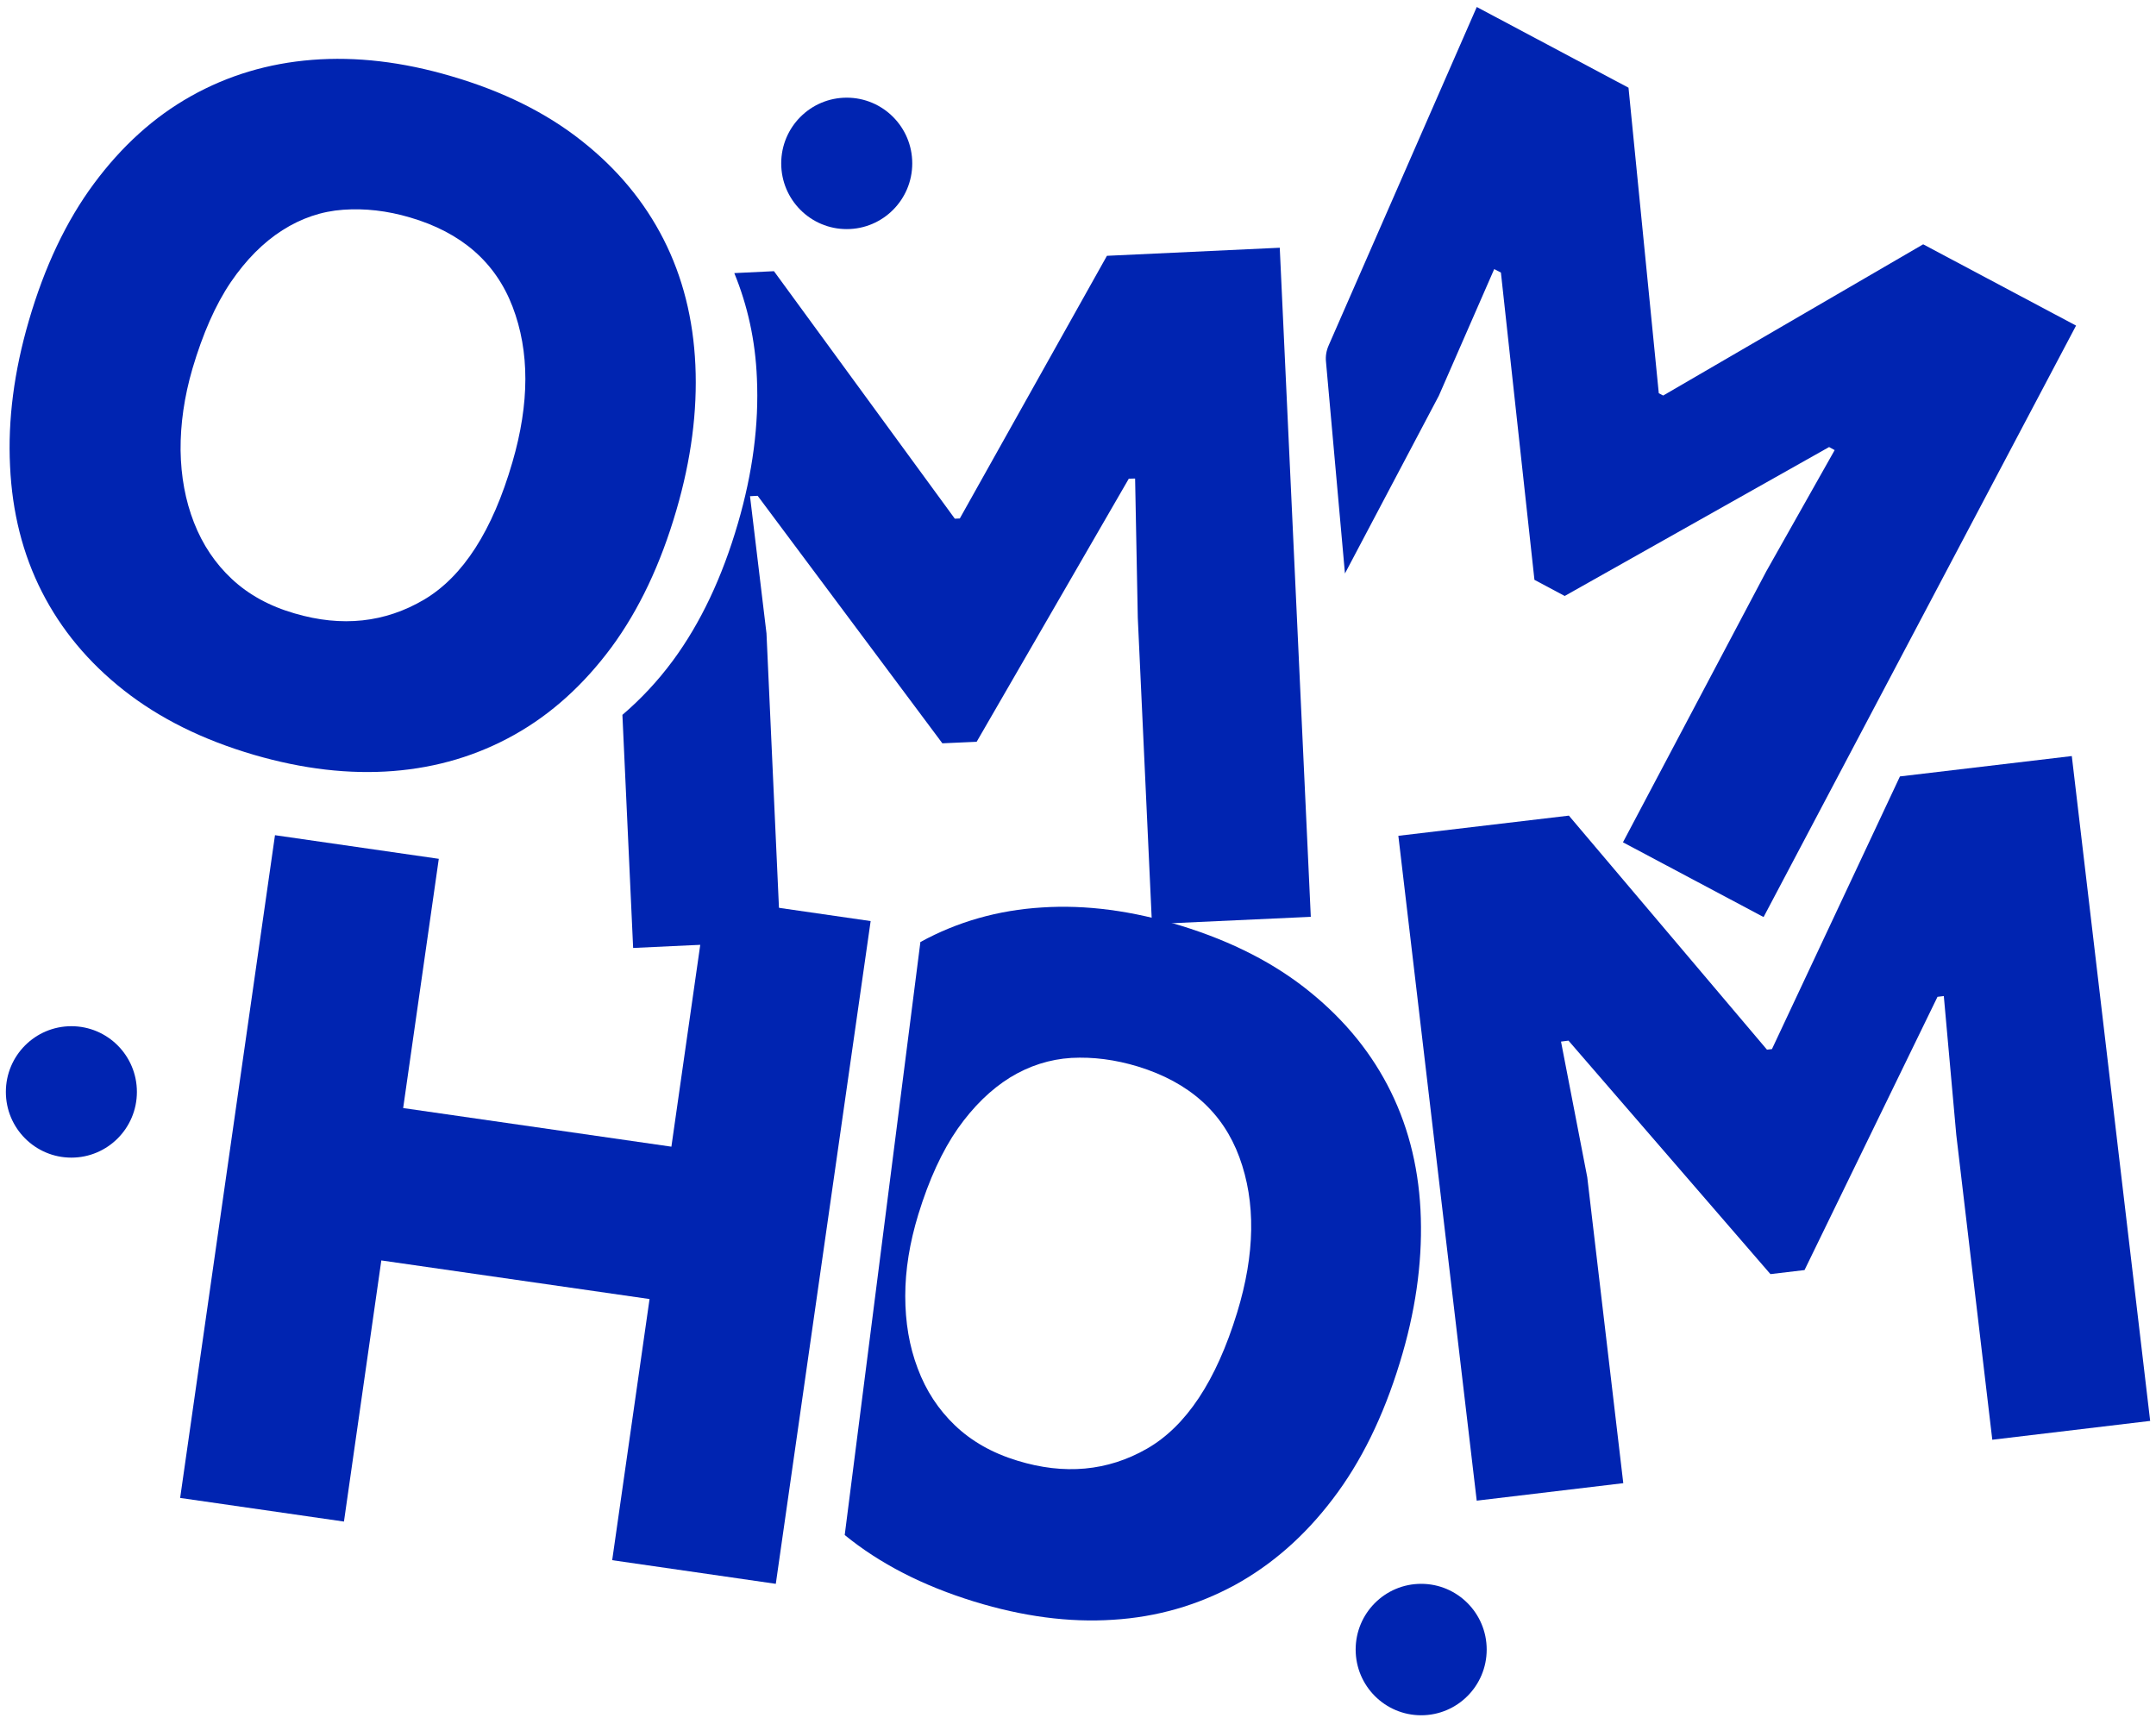 <svg width="187" height="149" viewBox="0 0 187 149" fill="none" xmlns="http://www.w3.org/2000/svg">
<g clip-path="url(#clip0)">
<path d="M79.83 81.702C83.053 79.936 86.576 78.936 90.382 78.703C94.187 78.453 98.209 78.986 102.43 80.286C106.866 81.652 110.605 83.569 113.646 86.052C116.704 88.535 119.031 91.418 120.642 94.701C122.254 97.985 123.119 101.634 123.235 105.651C123.351 109.65 122.753 113.834 121.407 118.2C119.978 122.866 118.05 126.799 115.591 130.016C113.148 133.232 110.306 135.715 107.082 137.482C103.842 139.232 100.336 140.249 96.53 140.482C92.725 140.732 88.703 140.199 84.483 138.899C80.046 137.532 76.307 135.615 73.266 133.132L79.83 81.702ZM79.647 105.334C78.899 107.784 78.517 110.134 78.517 112.4C78.517 114.667 78.866 116.767 79.597 118.683C80.311 120.6 81.392 122.25 82.821 123.616C84.25 124.983 86.045 126.016 88.238 126.683C92.309 127.933 96.065 127.599 99.472 125.649C102.878 123.7 105.487 119.767 107.299 113.85C108.861 108.751 108.927 104.251 107.498 100.368C106.069 96.485 103.144 93.868 98.707 92.502C96.73 91.902 94.819 91.652 92.924 91.752C91.046 91.868 89.268 92.435 87.607 93.451C85.945 94.485 84.433 95.951 83.07 97.885C81.724 99.818 80.577 102.301 79.647 105.334Z" fill="#0024B1"/>
<path d="M56.338 112.666L33.074 109.317L29.833 131.965L15.625 129.915L23.851 72.436L38.059 74.485L34.968 96.101L58.233 99.451L61.324 77.835L75.515 79.885L67.289 137.365L53.098 135.315L56.338 112.666Z" fill="#0024B1"/>
<path d="M153.197 49.554L159.129 39.038L158.647 38.772L135.715 51.688L133.089 50.288L130.181 23.639L129.6 23.339L124.797 34.322L116.654 49.738L115.009 31.372C114.959 30.889 115.042 30.405 115.242 29.956L128.087 0.607L141.248 7.607L143.874 34.105L144.256 34.305L166.806 21.189L180.067 28.239L152.964 79.536L140.767 73.053L153.197 49.554Z" fill="#0024B1"/>
<path d="M169.677 98.42L168.596 86.388L168.048 86.454L156.515 110.153L153.558 110.503L136.043 90.254L135.394 90.337L137.671 102.103L140.795 128.635L128.083 130.151L121.286 72.489L136.076 70.739L153.258 91.037L153.69 90.987L164.791 67.339L179.697 65.572L186.494 123.235L172.801 124.868L169.677 98.42Z" fill="#0024B1"/>
<path d="M6.191 100.401C9.33 100.401 11.874 97.849 11.874 94.702C11.874 91.554 9.33 89.002 6.191 89.002C3.052 89.002 0.508 91.554 0.508 94.702C0.508 97.849 3.052 100.401 6.191 100.401Z" fill="#0024B1"/>
<path d="M73.441 19.87C76.58 19.87 79.124 17.318 79.124 14.17C79.124 11.023 76.58 8.471 73.441 8.471C70.302 8.471 67.758 11.023 67.758 14.17C67.758 17.318 70.302 19.87 73.441 19.87Z" fill="#0024B1"/>
<path d="M123.265 148.765C126.404 148.765 128.948 146.213 128.948 143.065C128.948 139.917 126.404 137.365 123.265 137.365C120.127 137.365 117.582 139.917 117.582 143.065C117.582 146.213 120.127 148.765 123.265 148.765Z" fill="#0024B1"/>
<path d="M110.999 21.486L96.01 22.186L83.248 44.968L82.816 44.985L67.129 23.52L63.689 23.686C64.836 26.486 65.517 29.519 65.65 32.802C65.833 36.802 65.284 41.002 64.005 45.385C62.642 50.068 60.764 54.034 58.371 57.284C57.042 59.084 55.563 60.651 53.984 62L54.915 82.216L67.694 81.616L66.481 54.934L65.052 43.035L65.716 43.002L81.736 64.467L84.71 64.334L97.905 41.518L98.453 41.502L98.686 53.584L99.915 80.149L113.692 79.516L110.999 21.486Z" fill="#0024B1"/>
<path d="M2.5 27.823C3.863 23.14 5.741 19.174 8.15 15.924C10.56 12.674 13.352 10.141 16.559 8.341C19.766 6.541 23.273 5.491 27.078 5.191C30.883 4.891 34.905 5.358 39.142 6.608C43.596 7.908 47.368 9.774 50.442 12.208C53.533 14.641 55.893 17.491 57.555 20.757C59.216 24.024 60.13 27.657 60.313 31.656C60.496 35.656 59.948 39.856 58.668 44.239C57.305 48.922 55.428 52.888 53.035 56.138C50.625 59.388 47.833 61.921 44.626 63.721C41.419 65.521 37.913 66.571 34.107 66.871C30.302 67.171 26.28 66.704 22.043 65.471C17.589 64.171 13.834 62.304 10.743 59.871C7.652 57.438 5.292 54.588 3.63 51.322C1.969 48.055 1.055 44.422 0.872 40.422C0.673 36.406 1.221 32.206 2.5 27.823ZM16.692 31.973C15.977 34.423 15.645 36.789 15.662 39.056C15.695 41.322 16.077 43.406 16.825 45.322C17.573 47.239 18.669 48.872 20.115 50.222C21.561 51.572 23.372 52.572 25.566 53.205C29.654 54.405 33.393 54.005 36.783 52.005C40.156 50.005 42.715 46.039 44.443 40.089C45.939 34.956 45.939 30.473 44.46 26.607C42.981 22.74 40.007 20.157 35.553 18.857C33.575 18.274 31.648 18.057 29.77 18.191C27.892 18.324 26.131 18.924 24.486 19.974C22.84 21.024 21.345 22.524 20.015 24.474C18.686 26.44 17.589 28.94 16.692 31.973Z" fill="#0024B1"/>
</g>
<defs>
<clipPath id="clip0">
<rect x="0.508" y="0.607" width="185.984" height="148.157" fill="white"/>
</clipPath>
</defs>
</svg>
